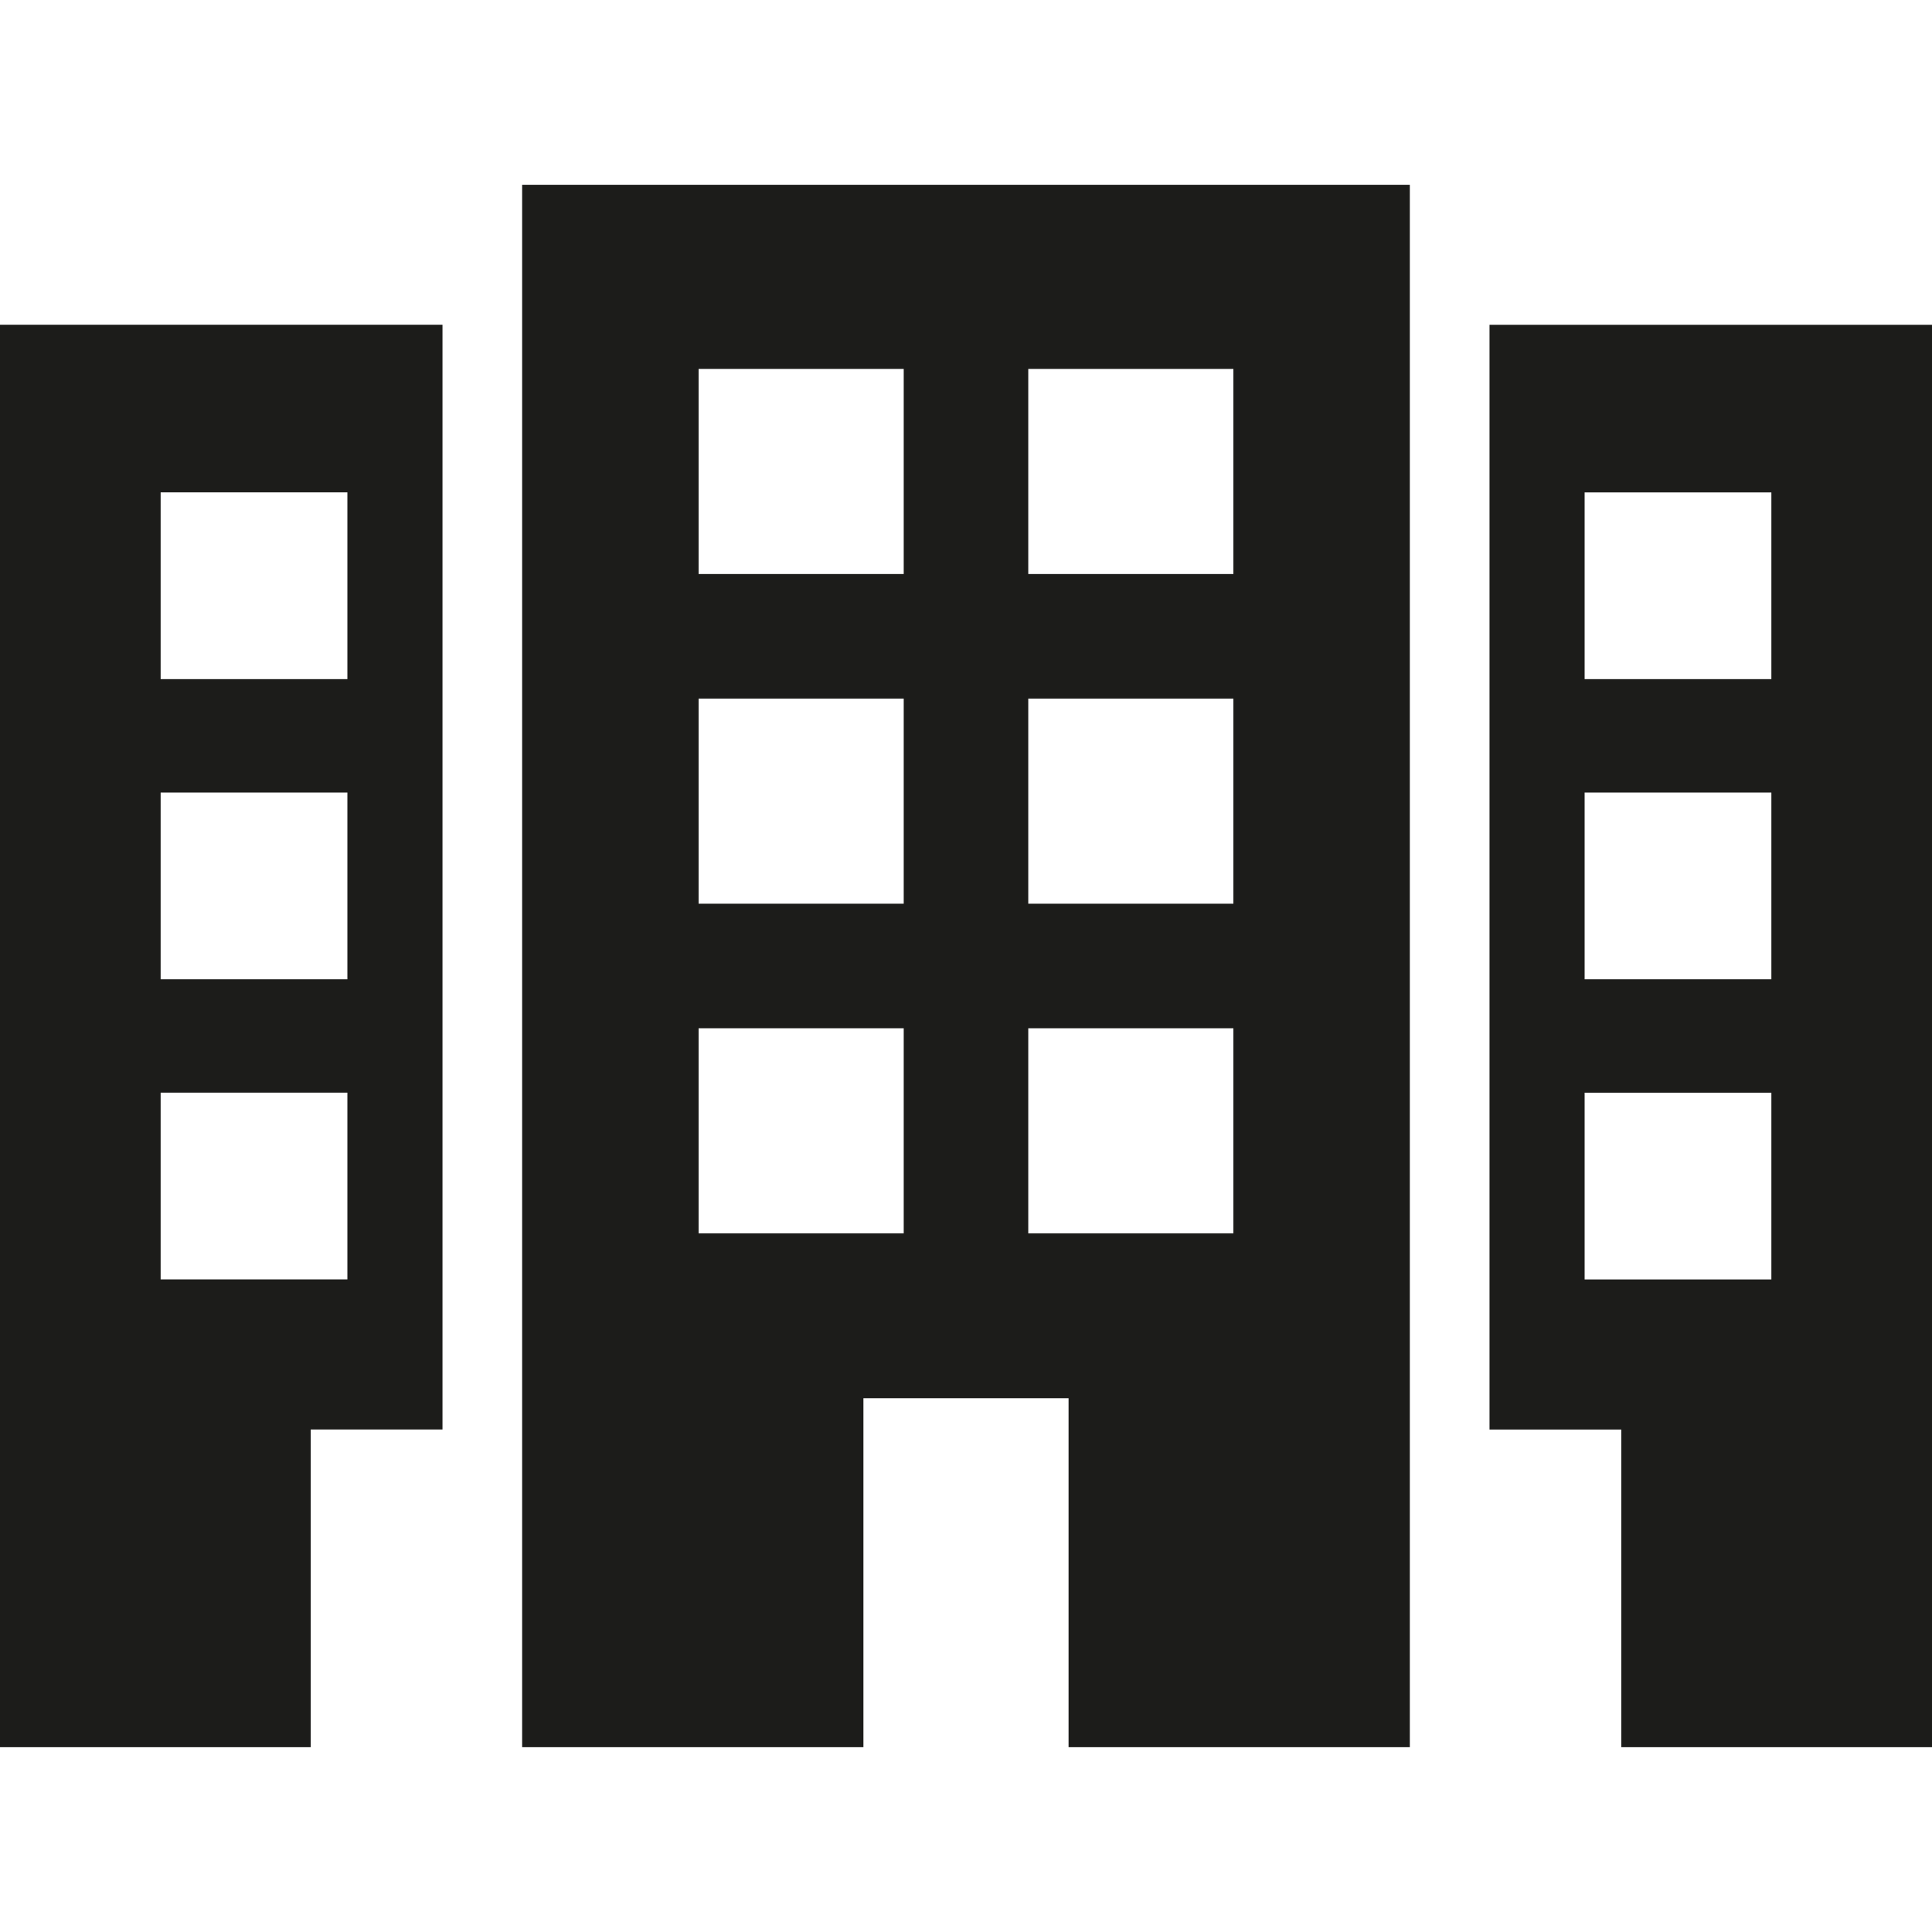 <?xml version="1.0" encoding="UTF-8"?>
<!DOCTYPE svg  PUBLIC '-//W3C//DTD SVG 1.1//EN'  'http://www.w3.org/Graphics/SVG/1.1/DTD/svg11.dtd'>
<svg width="512px" height="512px" enable-background="new 0 0 484.738 484.738" version="1.1" viewBox="0 0 484.738 484.738" xml:space="preserve" xmlns="http://www.w3.org/2000/svg">
	<g fill="#1c1c1a">
		<path d="m131.01 438.37h85.624v-87.557h51.467v87.557h85.624v-392.01h-222.72v392.01zm126.98-345.81h51.466v51.467h-51.466v-51.467zm0 82.715h51.466v51.467h-51.466v-51.467zm0 82.713h51.466v51.467h-51.466v-51.467zm-82.714-165.43h51.466v51.467h-51.466v-51.467zm0 82.715h51.466v51.467h-51.466v-51.467zm0 82.713h51.466v51.467h-51.466v-51.467z"/>
		<path d="m373.72 81.482v277.18h33.065v79.712h77.954v-356.89h-111.02zm70.718 239.53h-46.857v-46.856h46.856v46.856zm0-75.306h-46.857v-46.855h46.856v46.855zm0-75.305h-46.857v-46.855h46.856v46.855z"/>
		<path d="m0 438.37h77.954v-79.712h33.065v-277.18h-111.02v356.89zm40.302-314.83h46.856v46.855h-46.856v-46.855zm0 75.305h46.856v46.855h-46.856v-46.855zm0 75.303h46.856v46.855h-46.856v-46.855z"/>
	</g>
</svg>
